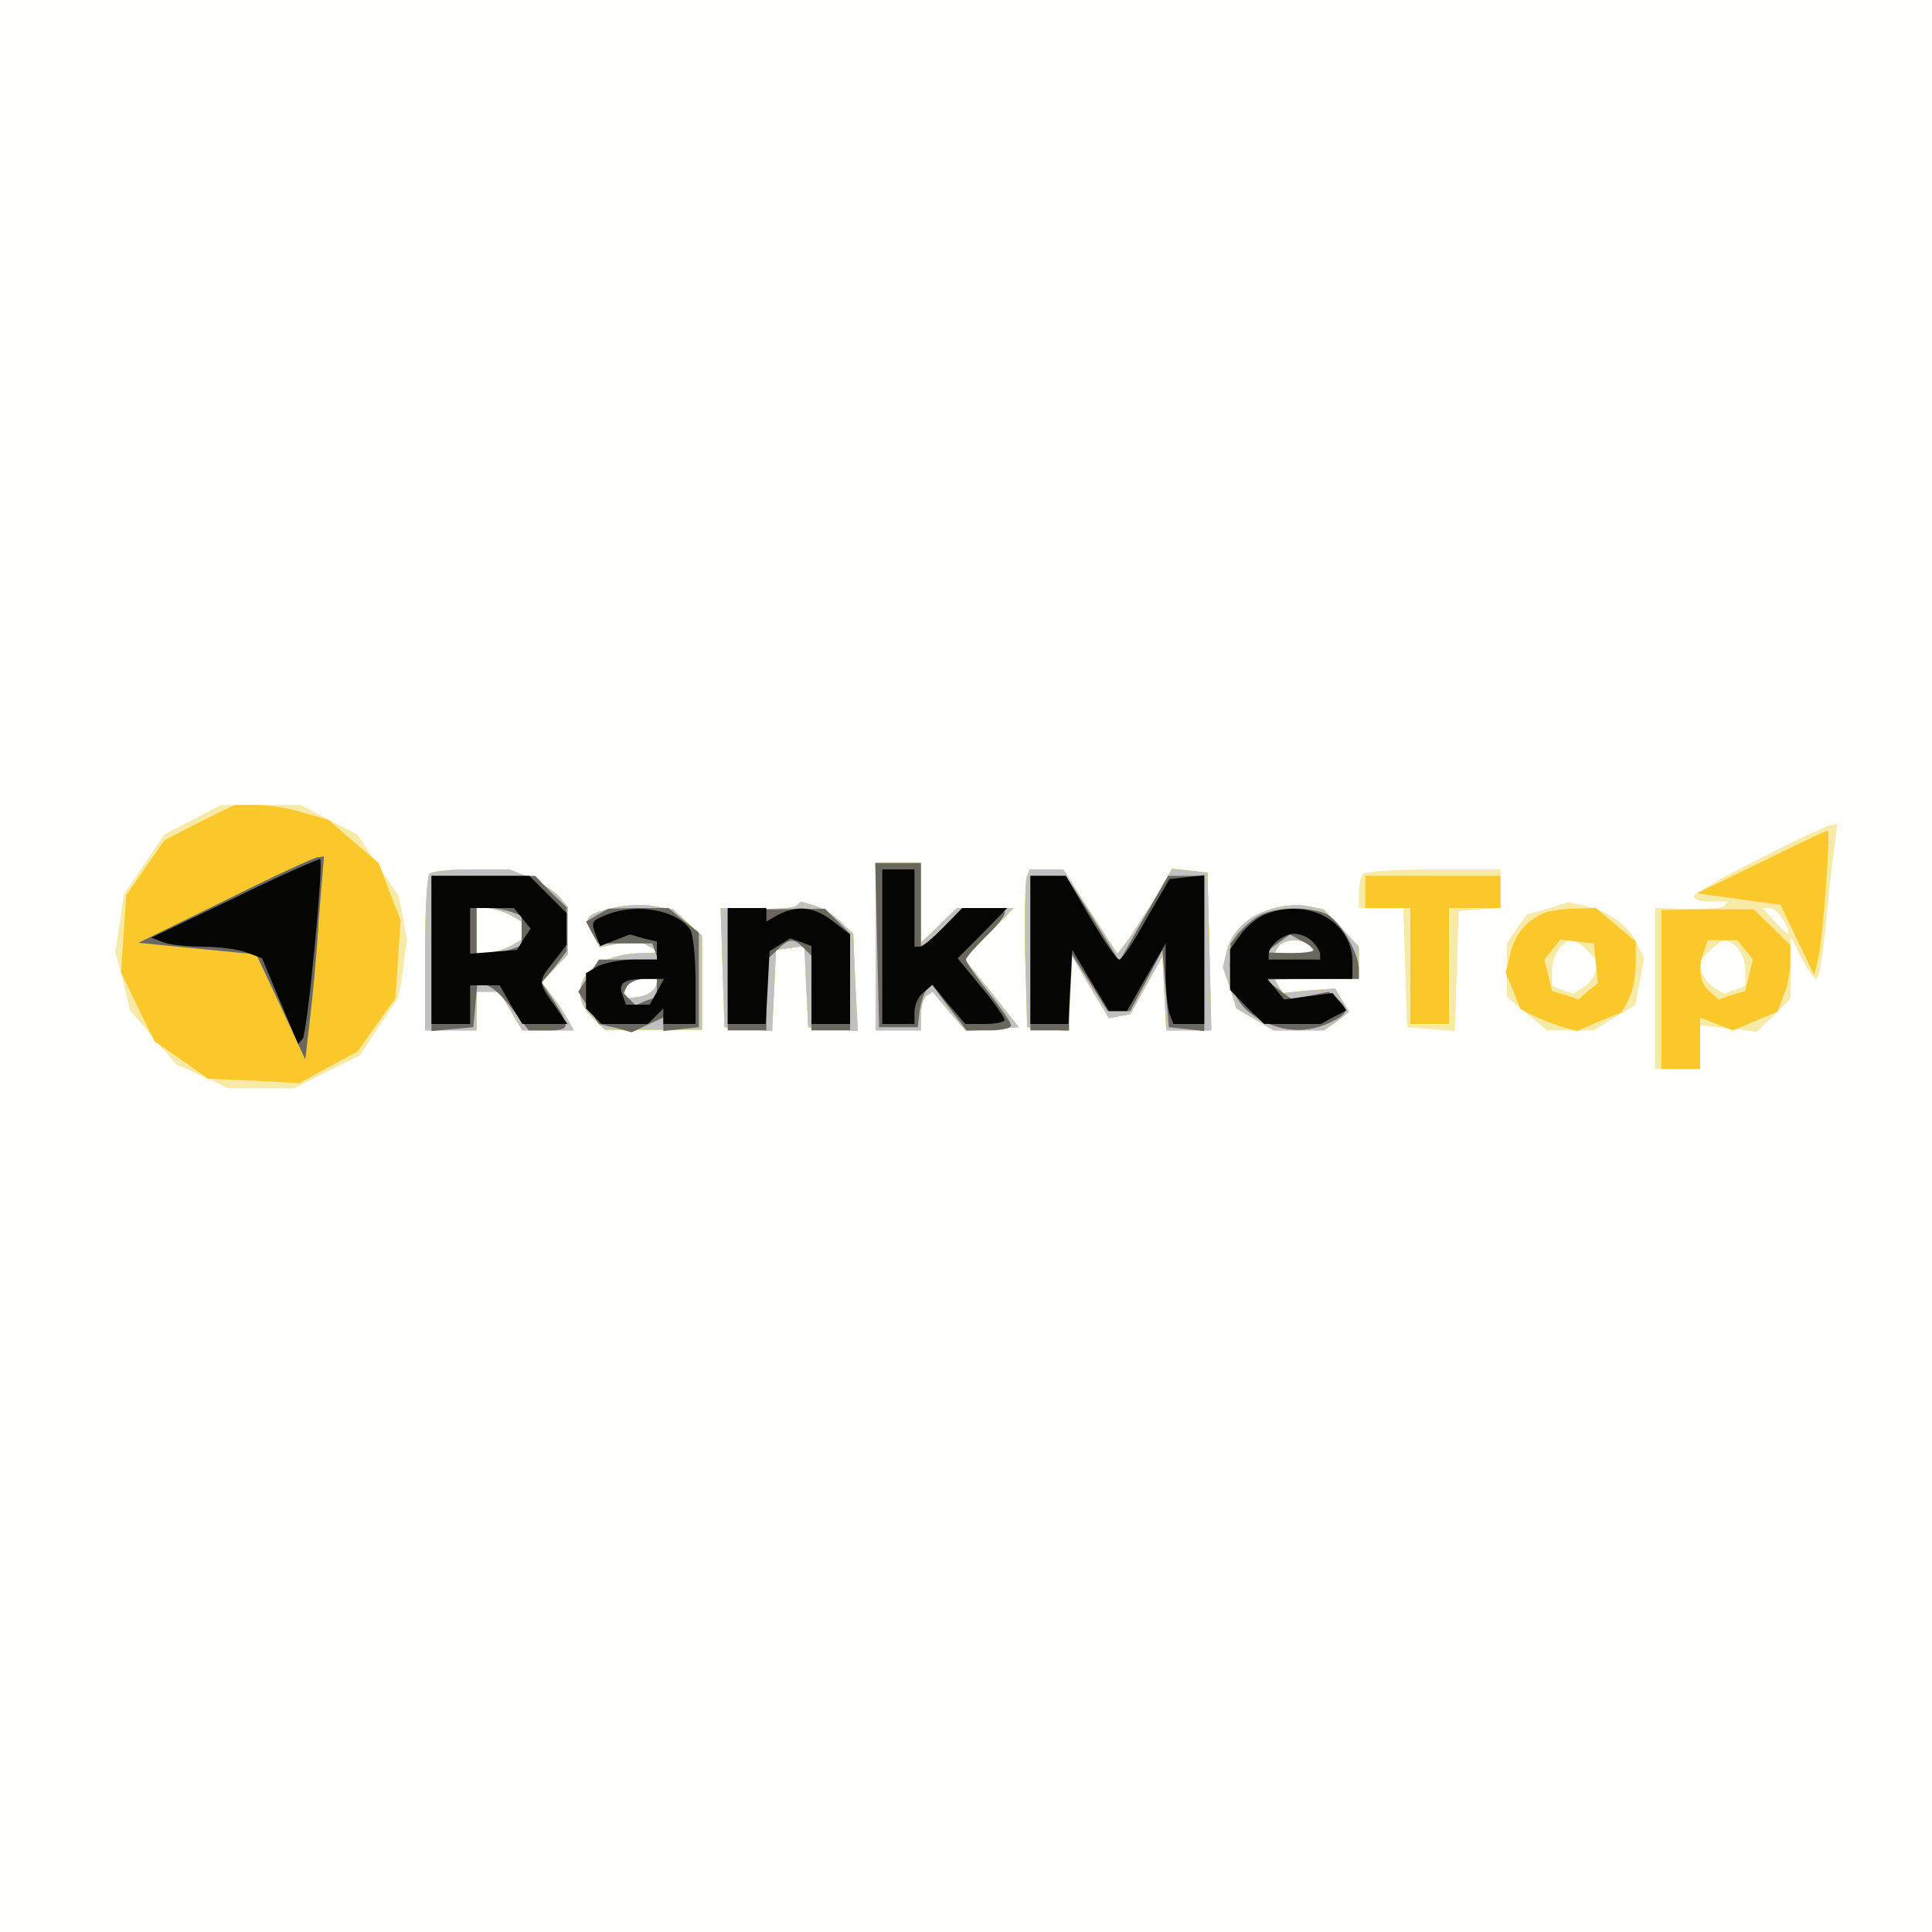 <?xml version="1.0"?><svg version="1.2" baseProfile="tiny-ps" viewBox="0 0 300 300" xmlns="http://www.w3.org/2000/svg" xmlns:xlink="http://www.w3.org/1999/xlink"><rect x="0" y="0" width="300" height="300" fill="#333333" stroke="none"/><title>RMTsvglogo</title><g><g fill="#fffffe" transform="matrix(.1 0 0 -.1 0 300)"><path d="M0 1500V0h3000v3000H0V1500z"/></g><g fill="#f7e9a6" transform="matrix(.1 0 0 -.1 0 300)"><path d="m299 1727-44-23-31-46-32-47-6-44-7-45 12-45 11-46 36-42 36-42 40-18 41-19h101l52 26 51 25 30 46 30 45 7 44 6 44-6 34-7 35-32 47-32 48-44 23-44 23H343l-44-23zm2434-60c-57-28-103-55-103-59 0-5 12-8 27-8h26l-6-7c-4-3-29-5-57-4l-50 1v-250h70v68l44-5 44-5 26 25 26 26 1 48v48l16-32c9-18 20-33 24-33 3 0 9 33 13 73 4 39 9 93 13 120l6 47-9-1c-5 0-55-23-111-52zm37-97c6-11 9-20 7-20s-12 9-22 20l-18 20h11c6 0 16-9 22-20zm-72-42c7-7 12-22 12-35v-24l-16-6-17-6-16 10c-9 6-17 17-19 25l-3 16 16 16c20 19 27 20 43 4zm-1338 2v-130h70v24c0 14 4 27 9 30l9 6 26-31 26-30 41 3 41 3-42 53-43 53 39 40 38 39h-88l-28-27-28-27v124h-70v-130zm-693 113c-4-3-7-60-7-125v-118h80v60h36l17-30 18-30h80l-10 18c-5 9-16 26-25 37l-15 20 21 22 20 21v73l-13 16c-8 9-28 22-46 30l-32 13h-59c-32 0-62-3-65-7zm124-63 19-11v-28l-19-11c-11-5-27-10-35-10h-16v70h16c8 0 24-5 35-10zm803 57c-2-7-3-62-2-123l3-109 32-3 32-3 3 58 3 58 28-48 29-48 16 3 17 3 25 45 25 45 3-57 3-58h70l-3 123-3 122-27 3-28 3-27-47c-16-25-35-55-43-66l-15-19-42 65-42 66h-52l-5-13zm523 6c-4-3-7-17-7-30v-23h69l3-92 3-93 37-3 37-3 3 93 3 93 33 3 32 3v59h-103c-57 0-107-3-110-7zm-1165-53c-43-10-46-14-32-40l11-21 29 6 29 6 18-10 18-10-27-1c-82-1-124-54-79-99l20-20h151v146l-22 20-23 21-30 5c-16 3-45 2-63-3zm66-122c-3-7-14-14-26-16l-22-3v9c0 14 12 22 33 22h19l-4-12zm219 126c-3-4-31-6-62-5l-56 1 3-93 3-92 37-3 37-3 3 63 3 63 22 3 22 3 3-63 3-63 39-3 38-3-4 75-3 76-20 19c-11 10-29 22-41 25l-20 6-7-6zm739-5c-37-10-63-34-71-66l-6-25 11-32 10-32 29-17 29-17h78l20 14 19 15-11 18-11 18-41-3-40-4-7 11-6 11h131v50l-27 29-28 29-25 5c-14 3-38 1-54-4zm59-59 6-10h-62l6 10c3 6 15 10 25 10s22-4 25-10zm368 59-32-9-16-22-15-22v-84l31-26 31-26h73l32 20 32 19 7 36 7 37-11 23c-13 28-46 51-82 59l-25 5-32-10zm62-65 16-16-3-16c-2-8-10-19-19-25l-16-10-17 6-16 6v24c0 22 16 47 31 47 4 0 15-7 24-16z"/></g><g fill="#fac82a" transform="matrix(.1 0 0 -.1 0 300)"><path d="m309 1723-54-28-29-42-30-43-4-60-4-60 26-54 26-53 42-29 41-29 71-3 71-4 45 25 45 24 29 41 30 42 4 60 4 61-17 44-17 45-39 33-39 34-39 11c-21 7-54 12-73 12h-34l-55-27zm2425-62-99-48 50-7c28-4 57-8 65-9l15-2 26-55 26-54 6 24c8 35 20 200 15 200-3 0-49-22-104-49zm-1374-131v-130h70v24c0 14 4 27 9 30l9 6 26-31 26-30 41 3 41 3-42 53-43 53 39 40 38 39h-88l-28-27-28-27v124h-70v-130zm-693 113c-4-3-7-60-7-125v-118h80v60h36l17-30 18-30h80l-10 18c-5 9-16 26-25 37l-15 20 21 22 20 21v73l-13 16c-8 9-28 22-46 30l-32 13h-59c-32 0-62-3-65-7zm124-63 19-11v-28l-19-11c-11-5-27-10-35-10h-16v70h16c8 0 24-5 35-10zm803 57c-2-7-3-62-2-123l3-109 32-3 32-3 3 58 3 58 28-48 29-48 16 3 17 3 25 45 25 45 3-57 3-58h70l-3 123-3 122-27 3-28 3-27-47c-16-25-35-55-43-66l-15-19-42 65-42 66h-52l-5-13zm526-22v-25h70v-180h60v180h80v50h-210v-25zm-1168-25c-43-10-46-14-32-40l11-21 29 6 29 6 18-10 18-10-27-1c-82-1-124-54-79-99l20-20h151v146l-22 20-23 21-30 5c-16 3-45 2-63-3zm66-122c-3-7-14-14-26-16l-22-3v9c0 14 12 22 33 22h19l-4-12zm219 126c-3-4-31-6-62-5l-56 1 3-93 3-92 37-3 37-3 3 63 3 63 22 3 22 3 3-63 3-63 39-3 38-3-4 75-3 76-20 19c-11 10-29 22-41 25l-20 6-7-6zm739-5c-37-10-63-34-71-66l-6-25 11-32 10-32 29-17 29-17h78l20 14 19 15-11 18-11 18-41-3-40-4-7 11-6 11h131v50l-27 29-28 29-25 5c-14 3-38 1-54-4zm59-59 6-10h-62l6 10c3 6 15 10 25 10s22-4 25-10zm365 53c-28-10-49-35-55-65l-7-29 12-28 11-28 22-11c12-6 32-13 44-17l22-6 34 15 35 14 11 20c6 12 11 36 11 55v35l-31 26-31 26-31-1c-18 0-39-3-47-6zm78-79 3-31-15-12-15-13-20 7-21 6-6 25-6 24 13 16 12 15 26-3 26-3 3-31zm102-40v-124h60v80l25-10 26-10 35 15 34 14 10 26c6 15 10 38 10 51v26l-28 28-29 28h-71l-72-1v-123zm130 61 12-15-6-24-6-25-21-6-20-7-14 12c-16 13-19 38-9 64l6 16h46l12-15z"/></g><g fill="silver" transform="matrix(.1 0 0 -.1 0 300)"><path d="m350 1602-135-66 92-9 91-9 38-81 38-82 7 60c4 33 11 104 14 158l8 97-9-1c-5 0-70-30-144-67zm1010-72v-130h70v24c0 14 4 27 9 30l9 6 26-31 26-30 41 3 41 3-42 53-43 53 39 40 38 39h-88l-28-27-28-27v124h-70v-130zm-693 113c-4-3-7-60-7-125v-118h80v60h36l17-30 18-30h80l-10 18c-5 9-16 26-25 37l-15 20 21 22 20 21v73l-13 16c-8 9-28 22-46 30l-32 13h-59c-32 0-62-3-65-7zm124-63 19-11v-28l-19-11c-11-5-27-10-35-10h-16v70h16c8 0 24-5 35-10zm803 57c-2-7-3-62-2-123l3-109 32-3 32-3 3 58 3 58 28-48 29-48 16 3 17 3 25 45 25 45 3-57 3-58h70l-3 123-3 122-27 3-28 3-27-47c-16-25-35-55-43-66l-15-19-42 65-42 66h-52l-5-13zm-642-47c-43-10-46-14-32-40l11-21 29 6 29 6 18-10 18-10-27-1c-82-1-124-54-79-99l20-20h151v146l-22 20-23 21-30 5c-16 3-45 2-63-3zm66-122c-3-7-14-14-26-16l-22-3v9c0 14 12 22 33 22h19l-4-12zm219 126c-3-4-31-6-62-5l-56 1 3-93 3-92 37-3 37-3 3 63 3 63 22 3 22 3 3-63 3-63 39-3 38-3-4 75-3 76-20 19c-11 10-29 22-41 25l-20 6-7-6zm739-5c-37-10-63-34-71-66l-6-25 11-32 10-32 29-17 29-17h78l20 14 19 15-11 18-11 18-41-3-40-4-7 11-6 11h131v50l-27 29-28 29-25 5c-14 3-38 1-54-4zm59-59 6-10h-62l6 10c3 6 15 10 25 10s22-4 25-10z"/></g><g fill="#6a675f" transform="matrix(.1 0 0 -.1 0 300)"><path d="m350 1602-135-66 92-9 91-9 38-81 38-82 7 60c4 33 11 104 14 158l8 97-9-1c-5 0-70-30-144-67zm1012-69 3-128h60l3 25c2 14 7 29 11 33l8 8 27-36 27-35h35c18 0 34 3 34 8 0 4-16 27-35 51s-35 47-35 51c0 3 14 19 30 35 17 16 30 32 30 37v8h-64l-33-32-33-32v134h-71l3-127zm-692-14v-120l33 3 32 3 3 33 3 32h13c8 0 26-16 40-35l27-35h30c34 0 35 5 10 44l-20 30 20 24 19 25v68l-25 24-24 25H670v-121zm124 65 16-6v-46l-16-6c-9-3-24-6-35-6h-19v70h19c11 0 26-3 35-6zm806-64v-120h60v125l30-47 30-48h35l25 47 25 48 5-60 5-60 28-3 27-3v241h-56l-38-66-38-67-41 67-42 66h-55v-120zm-673 59-17-10 9-17 10-17h84l4-12 5-13h-92l-16-25-16-25 16-25 16-25 26-6 25-7 25 12 24 11v-21l28 3 27 3v147l-24 19-23 19h-47l-46-1-18-10zm93-113v-14l-17-6-16-7-10 10-9 9 6 11c4 6 16 11 27 11h19v-14zm110 28v-94h60v109l16 15c19 19 26 20 42 4l12-12v-116h60v150l-19 19-20 20-75-1h-76v-94zm825 84c-11-6-25-19-32-27l-12-16-1-33c0-44 14-68 50-87 35-18 70-19 105-3 28 13 31 21 11 37l-13 11-29-6-29-5-20 15-20 15 73 1h72v15c0 25-28 73-49 85-26 13-81 12-106-2zm85-53c0-3-17-5-37-5l-38 1 19 14 19 14 18-10c11-5 19-12 19-14z"/></g><g fill="#050504" transform="matrix(.1 0 0 -.1 0 300)"><path d="m365 1606-130-62 18-7c10-4 38-7 62-7s55-4 68-9l24-9 28-67 28-66 7 8c7 8 33 274 27 279-1 1-61-25-132-60zm1005-76v-120h50v19c0 10 6 24 14 30l14 12 25-31 26-30h30c17 0 31 3 31 6 0 4-16 27-36 51l-37 45 39 39 38 39h-70l-29-30c-16-16-32-30-37-30h-8v120h-50v-120zm-700-5v-115h60v60h46l17-30 18-30h70l-20 29c-26 36-26 37-1 68l20 26v49l-29 29-29 29H670v-115zm141 49 13-16-11-16-10-17-37-3-36-3v71h68l13-16zm789-49v-115h59l3 58 3 57 28-47 29-48h28l30 53 30 52v-47c0-25 3-53 6-62l6-16h48v231l-27-3-27-3-36-62c-19-35-38-63-42-63s-24 29-45 65l-38 65h-55v-115zm-657 55c-25-10-26-11-17-34l6-15 23 9 23 9 21-6 21-5v-28h-36c-19 0-44-5-55-10l-19-11v-55l12-12 12-12h72l12 12 12 12v-24h50v68c0 37-4 72-8 78-20 31-83 42-129 24zm77-120-11-20h-37l-5 14c-8 19 1 26 35 26h29l-11-20zm110 40v-90h59l3 56 3 57 16 10 16 10 17-6 16-6v-121h60v139l-26 20c-29 23-55 26-85 11l-19-11v21h-60v-90zm834 80c-12-5-29-19-38-32l-16-22v-63l26-27 27-26h88l20 11 20 10-11 14-11 13-37-5-38-5-13 16-13 16h132v28c-1 62-70 99-136 72zm74-42c7-7 12-16 12-20v-8h-80v8c0 14 23 32 40 32 9 0 21-5 28-12z"/></g></g></svg>